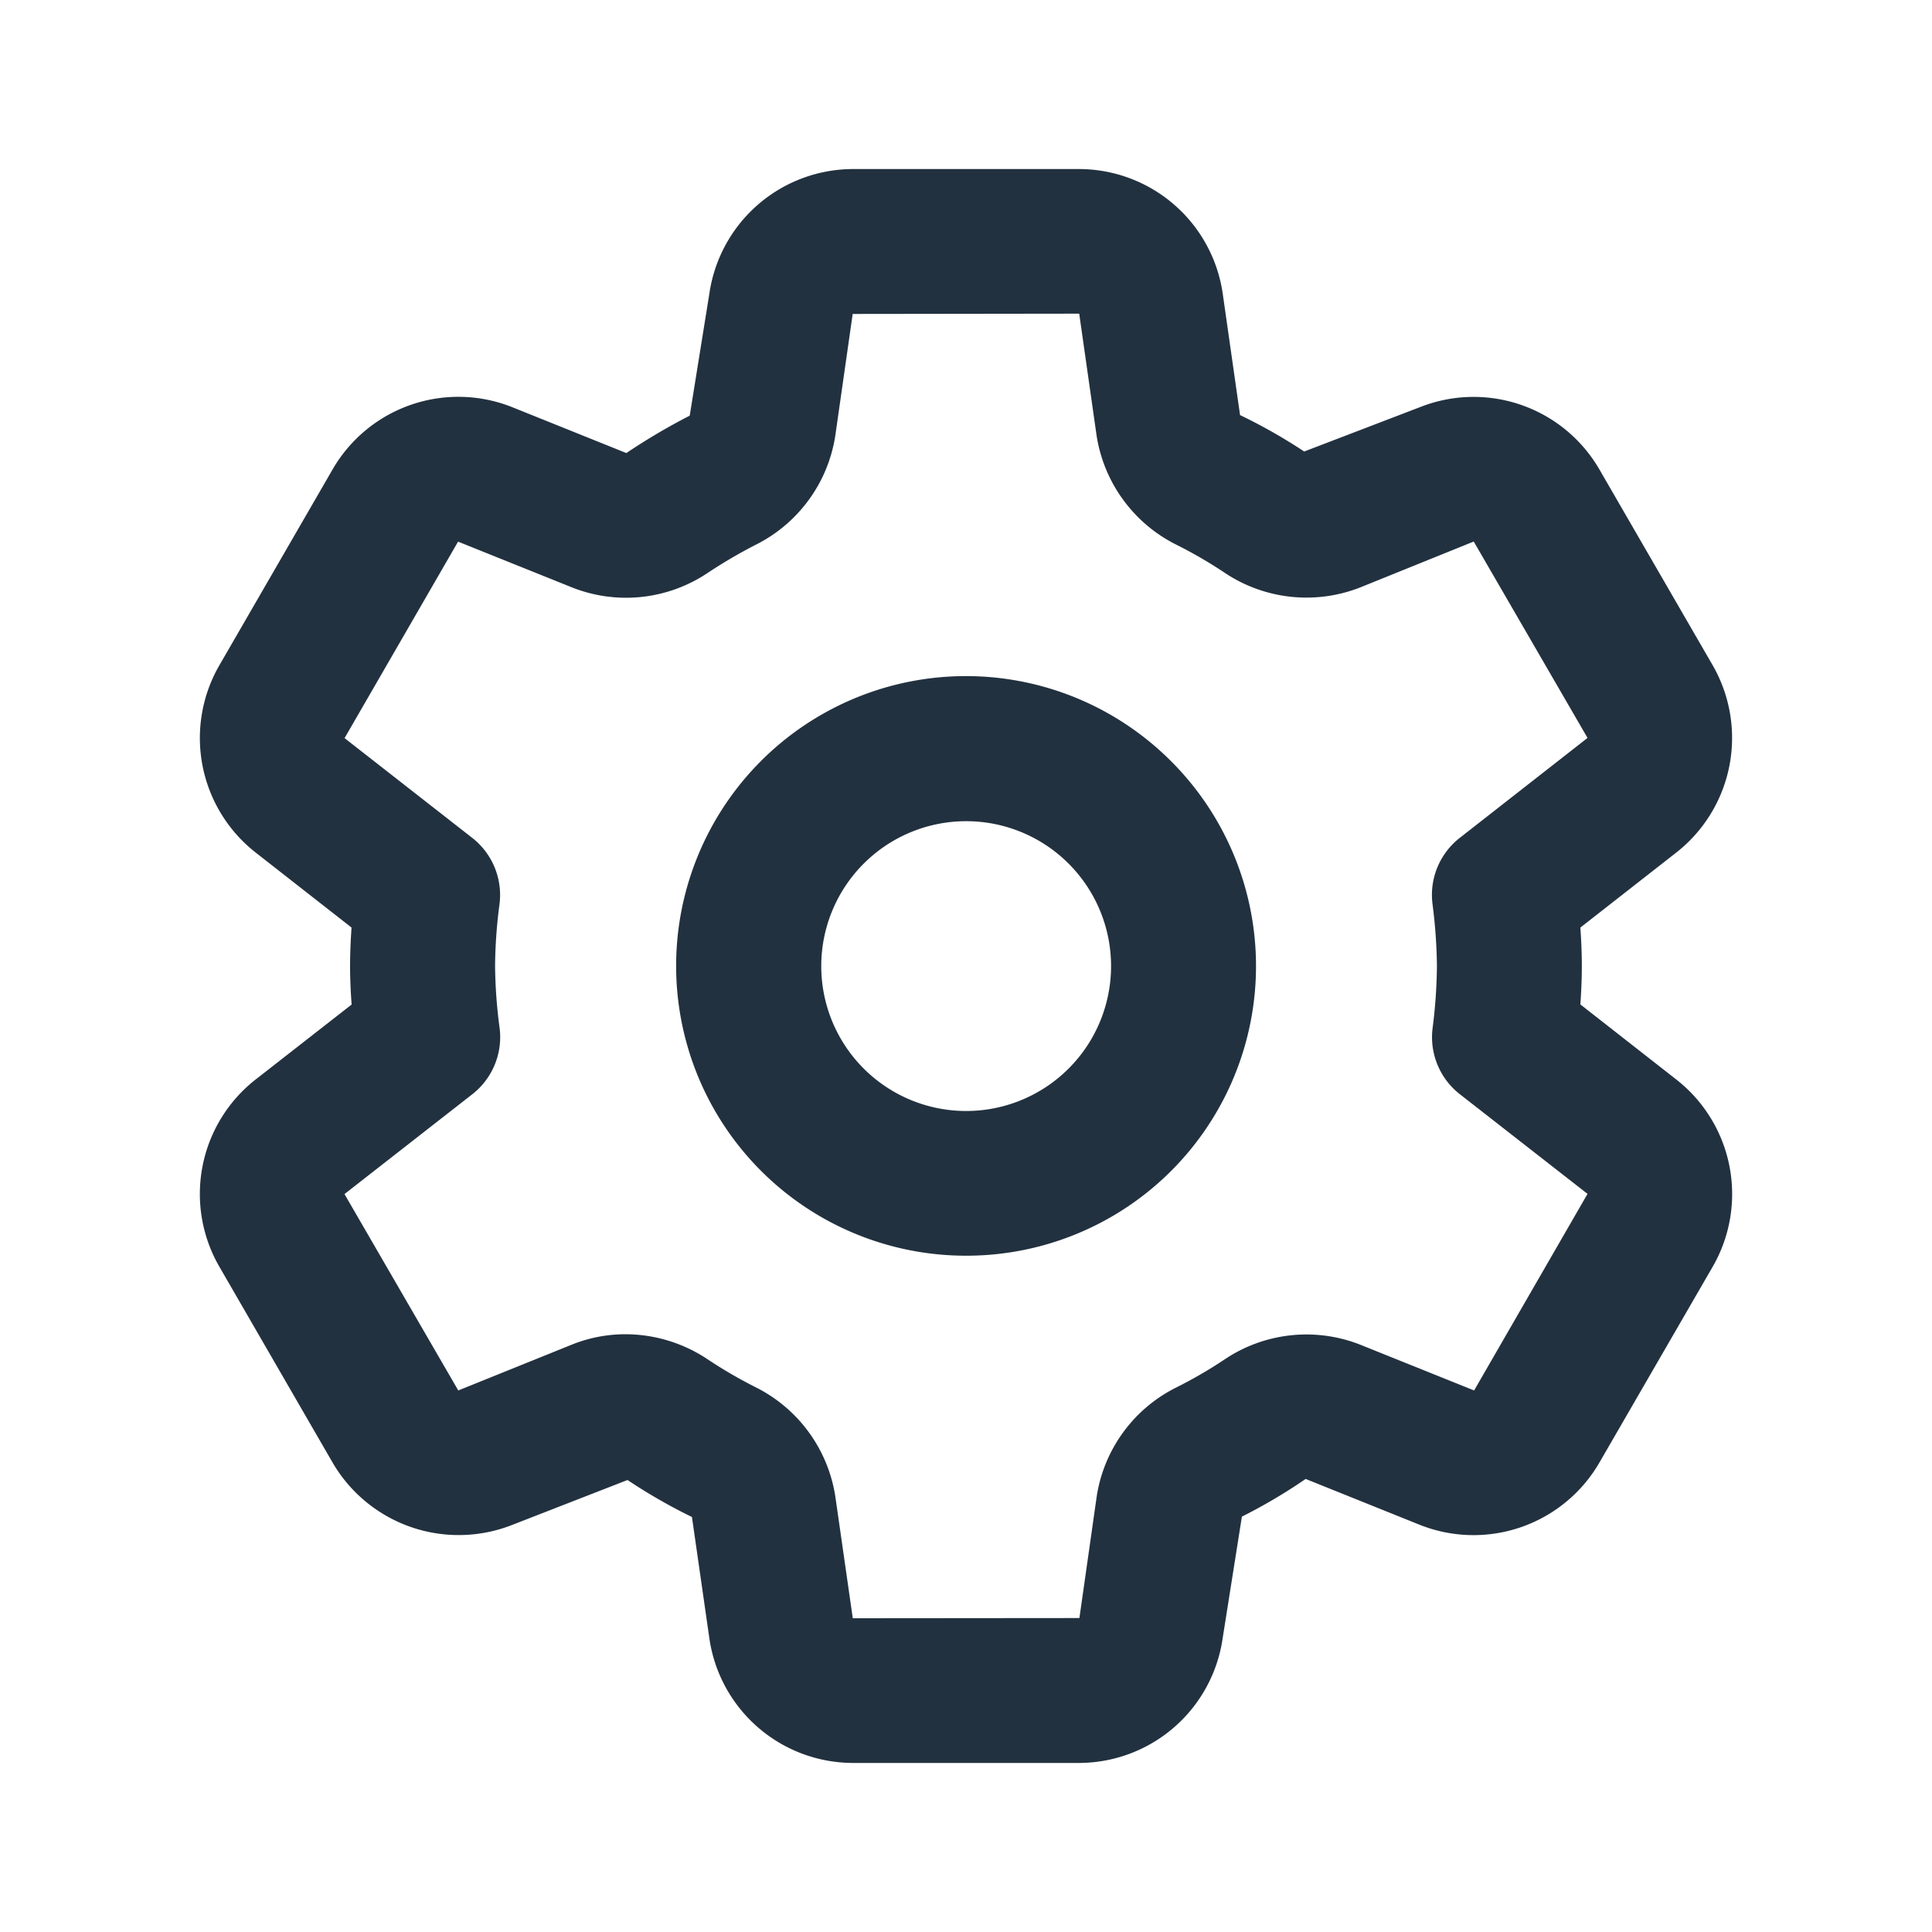 <svg id="Layer_1" data-name="Layer 1" xmlns="http://www.w3.org/2000/svg" viewBox="0 0 20 20"><defs><style>.cls-1{fill:#22313f;}</style></defs><path class="cls-1" d="M10,12.999a3,3,0,1,1,2.122-5.12h0A2.998,2.998,0,0,1,10,12.999Zm.001-4.498a1.5,1.5,0,1,0,1.061.439A1.499,1.499,0,0,0,10.001,8.501Z"/><path class="cls-1" d="M11.173,18.25H8.826a1.505,1.505,0,0,1-1.482-1.285l-.181-1.261a5.746,5.746,0,0,1-.667-.383l-1.194.465a1.511,1.511,0,0,1-1.857-.642L2.268,13.108a1.505,1.505,0,0,1,.373-1.929l.999-.78c-.01-.133-.016-.266-.016-.399s.006-.266.015-.398l-.997-.78a1.506,1.506,0,0,1-.374-1.93L3.445,4.856A1.504,1.504,0,0,1,5.3,4.214L6.484,4.69A6.476,6.476,0,0,1,7.14,4.303l.204-1.268A1.505,1.505,0,0,1,8.827,1.75h2.348a1.505,1.505,0,0,1,1.482,1.285l.18,1.262a5.603,5.603,0,0,1,.664.377l1.198-.459a1.505,1.505,0,0,1,1.857.643L17.732,6.891A1.508,1.508,0,0,1,17.36,8.82l-1,.782c.009.132.015.265.015.398s-.006.267-.015.398l.998.781a1.505,1.505,0,0,1,.374,1.93l-1.177,2.035a1.506,1.506,0,0,1-1.855.642L13.516,15.31a5.595,5.595,0,0,1-.66.39l-.2,1.265A1.505,1.505,0,0,1,11.173,18.25ZM6.474,13.812a1.536,1.536,0,0,1,.852.26,4.797,4.797,0,0,0,.493.287A1.524,1.524,0,0,1,8.647,15.49l.181,1.262,2.346-.002.179-1.258a1.518,1.518,0,0,1,.832-1.133,4.629,4.629,0,0,0,.49-.285,1.519,1.519,0,0,1,1.403-.155l1.182.475,1.174-2.035-1.322-1.032a.749.749,0,0,1-.282-.682A5.414,5.414,0,0,0,14.875,10a5.415,5.415,0,0,0-.046-.644.749.749,0,0,1,.282-.682l1.323-1.035L15.256,5.606l-1.18.477a1.523,1.523,0,0,1-1.403-.157,4.625,4.625,0,0,0-.487-.283,1.524,1.524,0,0,1-.834-1.133l-.18-1.263L8.827,3.25l-.18,1.26a1.522,1.522,0,0,1-.825,1.13,5.166,5.166,0,0,0-.498.292,1.517,1.517,0,0,1-1.4.15L4.742,5.607,3.567,7.641,4.889,8.674a.75.75,0,0,1,.282.685A5.163,5.163,0,0,0,5.125,10a5.167,5.167,0,0,0,.047.642.75.75,0,0,1-.282.685L3.566,12.361l1.178,2.033,1.182-.477A1.485,1.485,0,0,1,6.474,13.812Z"/></svg>